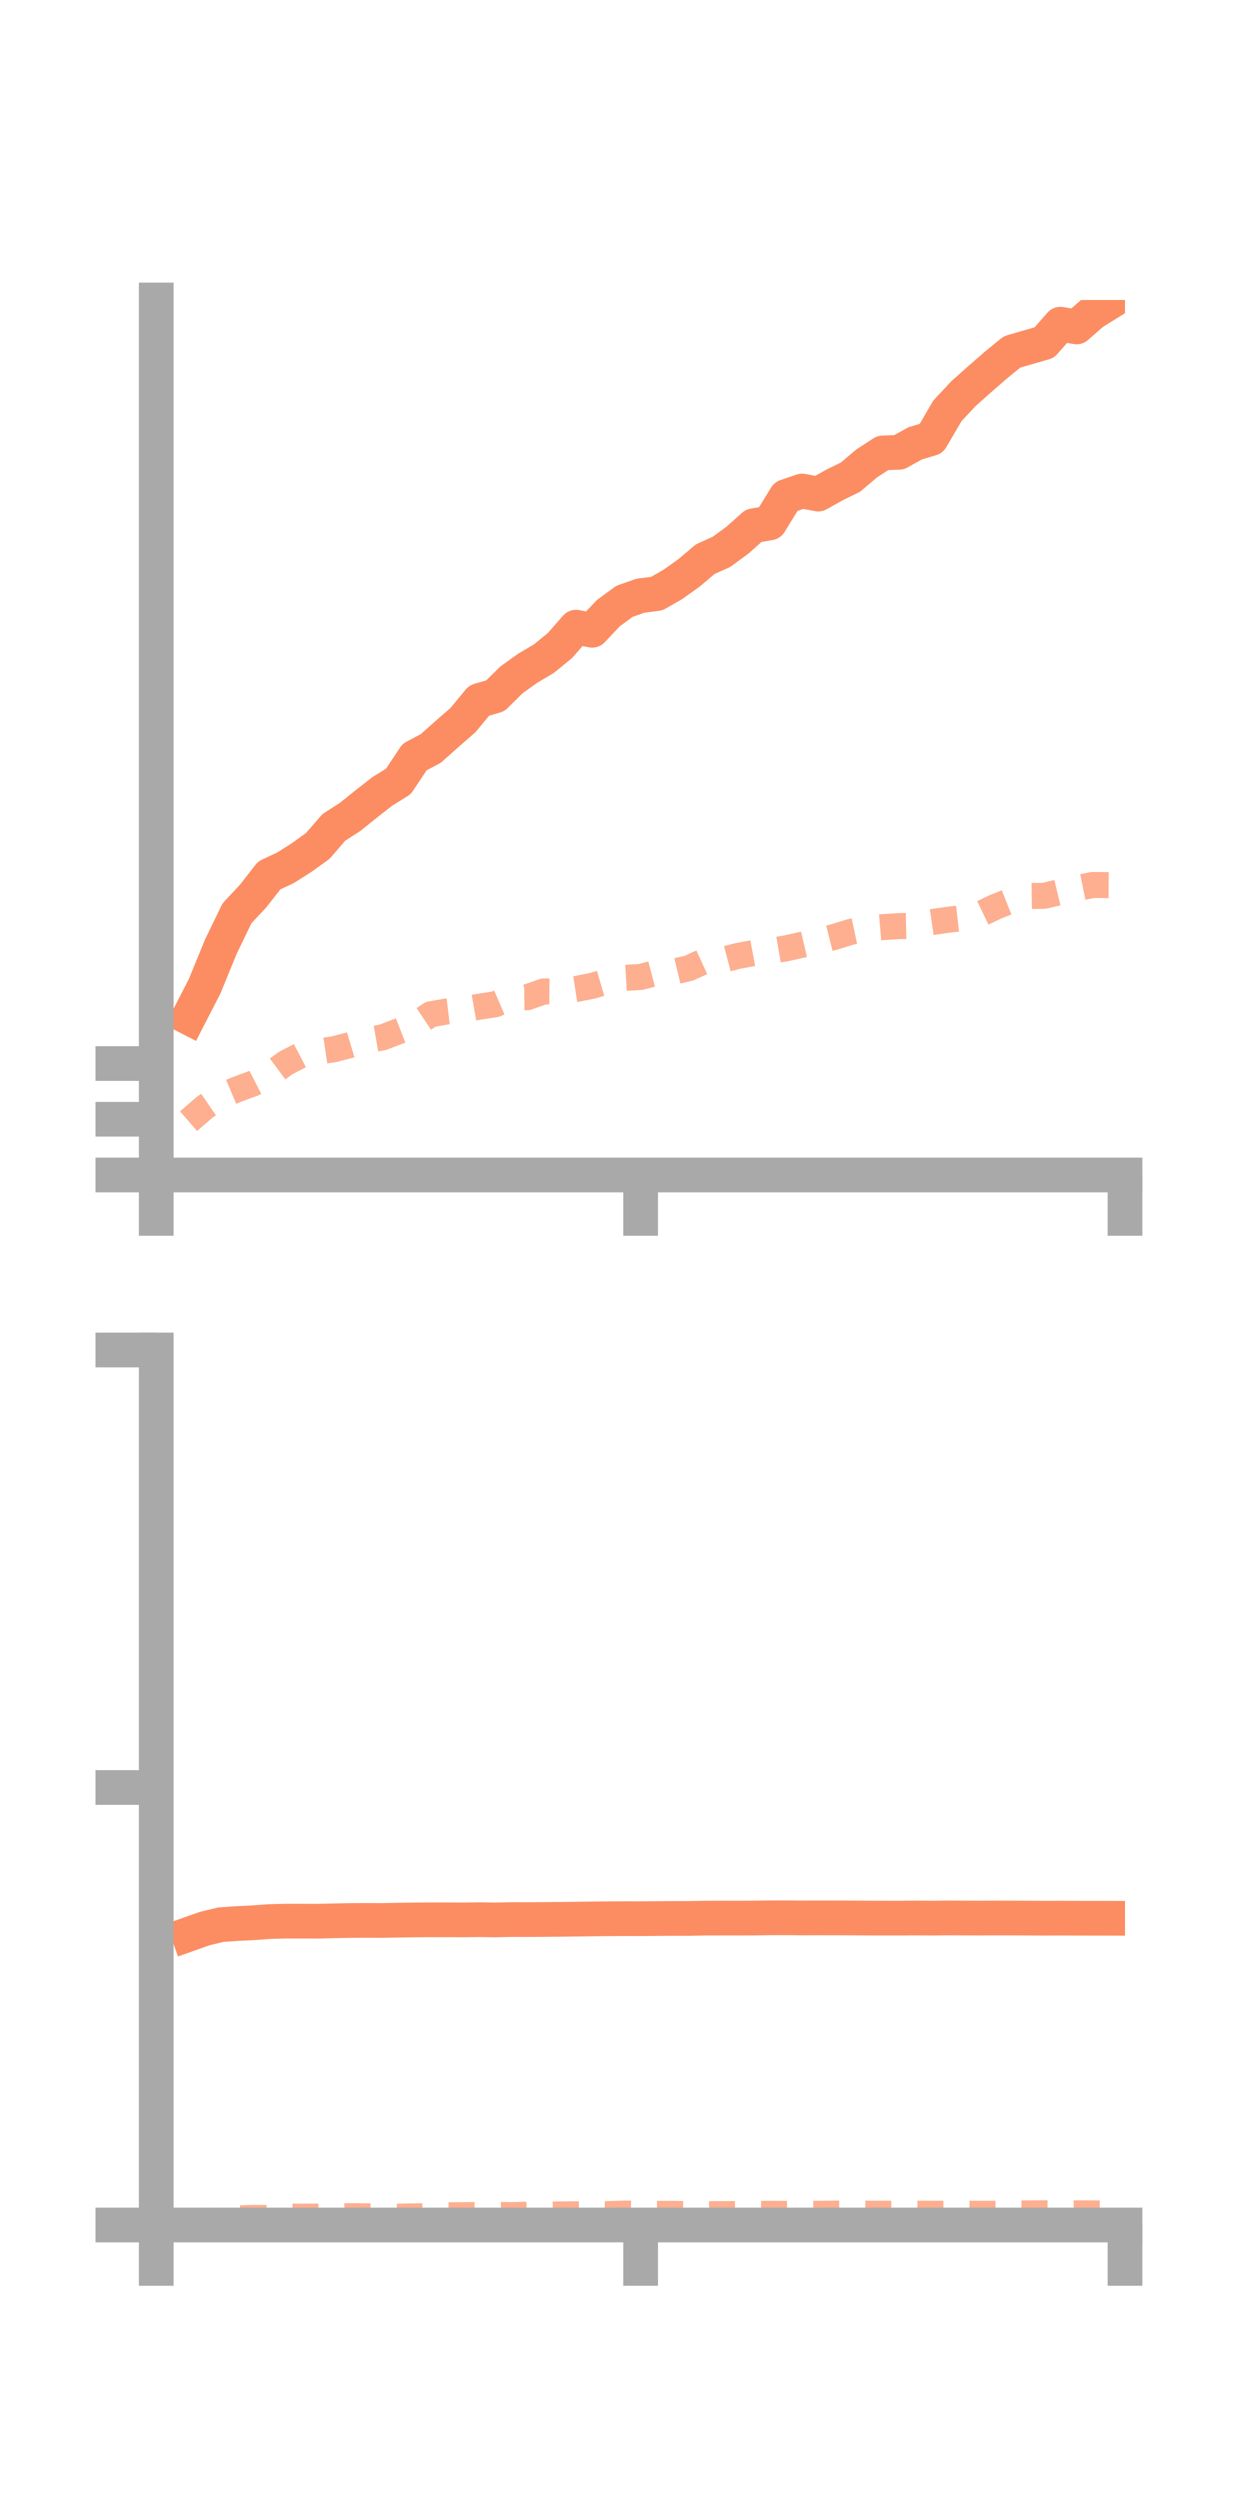 <?xml version="1.0" encoding="utf-8" standalone="no"?>
<!DOCTYPE svg PUBLIC "-//W3C//DTD SVG 1.1//EN"
  "http://www.w3.org/Graphics/SVG/1.1/DTD/svg11.dtd">
<!-- Created with matplotlib (https://matplotlib.org/) -->
<svg height="144pt" version="1.1" viewBox="0 0 72 144" width="72pt" xmlns="http://www.w3.org/2000/svg" xmlns:xlink="http://www.w3.org/1999/xlink">
 <defs>
  <style type="text/css">*{stroke-linecap:butt;stroke-linejoin:round;}</style>
 </defs>
 <g id="figure_1">
  <g id="patch_1">
   <path d="M 0 144 
L 72 144 
L 72 0 
L 0 0 
z
" style="fill:none;"/>
  </g>
  <g id="axes_1">
   <g id="patch_2">
    <path d="M 9 67.68 
L 64.8 67.68 
L 64.8 17.28 
L 9 17.28 
z
" style="fill:none;"/>
   </g>
   <g id="matplotlib.axis_1">
    <g id="xtick_1">
     <g id="line2d_1">
      <defs>
       <path d="M 0 0 
L 0 3.5 
" id="m17103eca87" style="stroke:#a9a9a9;stroke-width:2;"/>
      </defs>
      <g>
       <use style="fill:#a9a9a9;stroke:#a9a9a9;stroke-width:2;" x="9" xlink:href="#m17103eca87" y="67.68"/>
      </g>
     </g>
    </g>
    <g id="xtick_2">
     <g id="line2d_2">
      <g>
       <use style="fill:#a9a9a9;stroke:#a9a9a9;stroke-width:2;" x="36.9" xlink:href="#m17103eca87" y="67.68"/>
      </g>
     </g>
    </g>
    <g id="xtick_3">
     <g id="line2d_3">
      <g>
       <use style="fill:#a9a9a9;stroke:#a9a9a9;stroke-width:2;" x="64.8" xlink:href="#m17103eca87" y="67.68"/>
      </g>
     </g>
    </g>
   </g>
   <g id="matplotlib.axis_2">
    <g id="ytick_1">
     <g id="line2d_4">
      <defs>
       <path d="M 0 0 
L -3.5 0 
" id="mef81b58e13" style="stroke:#a9a9a9;stroke-width:2;"/>
      </defs>
      <g>
       <use style="fill:#a9a9a9;stroke:#a9a9a9;stroke-width:2;" x="9" xlink:href="#mef81b58e13" y="67.68"/>
      </g>
     </g>
    </g>
    <g id="ytick_2">
     <g id="line2d_5">
      <g>
       <use style="fill:#a9a9a9;stroke:#a9a9a9;stroke-width:2;" x="9" xlink:href="#mef81b58e13" y="64.469"/>
      </g>
     </g>
    </g>
    <g id="ytick_3">
     <g id="line2d_6">
      <g>
       <use style="fill:#a9a9a9;stroke:#a9a9a9;stroke-width:2;" x="9" xlink:href="#mef81b58e13" y="61.259"/>
      </g>
     </g>
    </g>
   </g>
   <g id="line2d_7">
    <path clip-path="url(#p2daf4eb900)" d="M 10.86 58.612 
L 11.79 56.802 
L 12.72 54.53 
L 13.65 52.607 
L 14.58 51.613 
L 15.51 50.423 
L 16.44 49.988 
L 17.37 49.397 
L 18.3 48.729 
L 19.23 47.656 
L 20.16 47.059 
L 21.09 46.312 
L 22.02 45.586 
L 22.95 45.007 
L 23.88 43.606 
L 24.81 43.114 
L 25.74 42.286 
L 26.67 41.475 
L 27.6 40.35 
L 28.53 40.08 
L 29.46 39.161 
L 30.39 38.494 
L 31.32 37.945 
L 32.25 37.186 
L 33.18 36.124 
L 34.11 36.303 
L 35.04 35.317 
L 35.97 34.636 
L 36.9 34.31 
L 37.83 34.193 
L 38.76 33.66 
L 39.69 32.996 
L 40.62 32.209 
L 41.55 31.791 
L 42.48 31.111 
L 43.41 30.282 
L 44.34 30.119 
L 45.27 28.602 
L 46.2 28.282 
L 47.13 28.46 
L 48.06 27.938 
L 48.99 27.481 
L 49.92 26.693 
L 50.85 26.089 
L 51.78 26.055 
L 52.71 25.539 
L 53.64 25.259 
L 54.57 23.665 
L 55.5 22.67 
L 56.43 21.842 
L 57.36 21.033 
L 58.29 20.271 
L 59.22 20.002 
L 60.15 19.734 
L 61.08 18.674 
L 62.01 18.832 
L 62.94 18.019 
L 63.87 17.441 
" style="fill:none;stroke:#fc8d62;stroke-linecap:square;stroke-width:2;"/>
   </g>
   <g id="line2d_8">
    <path clip-path="url(#p2daf4eb900)" d="M 10.86 64.579 
L 11.79 63.775 
L 12.72 63.139 
L 13.65 62.748 
L 14.58 62.407 
L 15.51 61.931 
L 16.44 61.24 
L 17.37 60.754 
L 18.3 60.578 
L 19.23 60.437 
L 20.16 60.196 
L 21.09 59.919 
L 22.02 59.758 
L 22.95 59.406 
L 23.88 59.044 
L 24.81 58.423 
L 25.74 58.26 
L 26.67 58.15 
L 27.6 57.987 
L 28.53 57.845 
L 29.46 57.446 
L 30.39 57.436 
L 31.32 57.105 
L 32.25 57.114 
L 33.18 56.968 
L 34.11 56.784 
L 35.04 56.512 
L 35.97 56.329 
L 36.9 56.274 
L 37.83 56.029 
L 38.76 55.985 
L 39.69 55.763 
L 40.62 55.339 
L 41.55 55.31 
L 42.48 55.067 
L 43.41 54.893 
L 44.34 54.785 
L 45.27 54.625 
L 46.2 54.42 
L 47.13 54.202 
L 48.06 53.967 
L 48.99 53.679 
L 49.92 53.482 
L 50.85 53.402 
L 51.78 53.345 
L 52.71 53.327 
L 53.64 53.119 
L 54.57 52.983 
L 55.5 52.875 
L 56.43 52.668 
L 57.36 52.223 
L 58.29 51.855 
L 59.22 51.613 
L 60.15 51.599 
L 61.08 51.376 
L 62.01 51.164 
L 62.94 50.975 
L 63.87 50.983 
" style="fill:none;stroke:#fc8d62;stroke-dasharray:1.5,1.5;stroke-dashoffset:0;stroke-opacity:0.7;stroke-width:1.5;"/>
   </g>
   <g id="patch_3">
    <path d="M 9 67.68 
L 9 17.28 
" style="fill:none;stroke:#a9a9a9;stroke-linecap:square;stroke-linejoin:miter;stroke-width:2;"/>
   </g>
   <g id="patch_4">
    <path d="M 64.8 67.68 
L 64.8 17.28 
" style="fill:none;"/>
   </g>
   <g id="patch_5">
    <path d="M 9 67.68 
L 64.8 67.68 
" style="fill:none;stroke:#a9a9a9;stroke-linecap:square;stroke-linejoin:miter;stroke-width:2;"/>
   </g>
   <g id="patch_6">
    <path d="M 9 17.28 
L 64.8 17.28 
" style="fill:none;"/>
   </g>
  </g>
  <g id="axes_2">
   <g id="patch_7">
    <path d="M 9 128.16 
L 64.8 128.16 
L 64.8 77.76 
L 9 77.76 
z
" style="fill:none;"/>
   </g>
   <g id="matplotlib.axis_3">
    <g id="xtick_4">
     <g id="line2d_9">
      <g>
       <use style="fill:#a9a9a9;stroke:#a9a9a9;stroke-width:2;" x="9" xlink:href="#m17103eca87" y="128.16"/>
      </g>
     </g>
    </g>
    <g id="xtick_5">
     <g id="line2d_10">
      <g>
       <use style="fill:#a9a9a9;stroke:#a9a9a9;stroke-width:2;" x="36.9" xlink:href="#m17103eca87" y="128.16"/>
      </g>
     </g>
    </g>
    <g id="xtick_6">
     <g id="line2d_11">
      <g>
       <use style="fill:#a9a9a9;stroke:#a9a9a9;stroke-width:2;" x="64.8" xlink:href="#m17103eca87" y="128.16"/>
      </g>
     </g>
    </g>
   </g>
   <g id="matplotlib.axis_4">
    <g id="ytick_4">
     <g id="line2d_12">
      <g>
       <use style="fill:#a9a9a9;stroke:#a9a9a9;stroke-width:2;" x="9" xlink:href="#mef81b58e13" y="128.16"/>
      </g>
     </g>
    </g>
    <g id="ytick_5">
     <g id="line2d_13">
      <g>
       <use style="fill:#a9a9a9;stroke:#a9a9a9;stroke-width:2;" x="9" xlink:href="#mef81b58e13" y="102.96"/>
      </g>
     </g>
    </g>
    <g id="ytick_6">
     <g id="line2d_14">
      <g>
       <use style="fill:#a9a9a9;stroke:#a9a9a9;stroke-width:2;" x="9" xlink:href="#mef81b58e13" y="77.76"/>
      </g>
     </g>
    </g>
   </g>
   <g id="line2d_15">
    <path clip-path="url(#p47fe3bd0f0)" d="M 10.86 111.416 
L 11.79 111.086 
L 12.72 110.861 
L 13.65 110.797 
L 14.58 110.752 
L 15.51 110.682 
L 16.44 110.659 
L 17.37 110.659 
L 18.3 110.661 
L 19.23 110.639 
L 20.16 110.621 
L 21.09 110.615 
L 22.02 110.62 
L 22.95 110.6 
L 23.88 110.589 
L 24.81 110.582 
L 25.74 110.582 
L 26.67 110.587 
L 27.6 110.574 
L 28.53 110.588 
L 29.46 110.567 
L 30.39 110.569 
L 31.32 110.563 
L 32.25 110.554 
L 33.18 110.543 
L 34.11 110.53 
L 35.04 110.52 
L 35.97 110.515 
L 36.9 110.517 
L 37.83 110.509 
L 38.76 110.502 
L 39.69 110.502 
L 40.62 110.484 
L 41.55 110.481 
L 42.48 110.482 
L 43.41 110.479 
L 44.34 110.467 
L 45.27 110.463 
L 46.2 110.474 
L 47.13 110.47 
L 48.06 110.472 
L 48.99 110.474 
L 49.92 110.48 
L 50.85 110.483 
L 51.78 110.484 
L 52.71 110.476 
L 53.64 110.483 
L 54.57 110.473 
L 55.5 110.478 
L 56.43 110.481 
L 57.36 110.477 
L 58.29 110.478 
L 59.22 110.482 
L 60.15 110.489 
L 61.08 110.485 
L 62.01 110.489 
L 62.94 110.49 
L 63.87 110.492 
" style="fill:none;stroke:#fc8d62;stroke-linecap:square;stroke-width:2;"/>
   </g>
   <g id="line2d_16">
    <path clip-path="url(#p47fe3bd0f0)" d="M 10.86 128.036 
L 11.79 127.965 
L 12.72 127.881 
L 13.65 127.781 
L 14.58 127.749 
L 15.51 127.756 
L 16.44 127.672 
L 17.37 127.68 
L 18.3 127.673 
L 19.23 127.666 
L 20.16 127.649 
L 21.09 127.661 
L 22.02 127.663 
L 22.95 127.68 
L 23.88 127.664 
L 24.81 127.643 
L 25.74 127.6 
L 26.67 127.593 
L 27.6 127.584 
L 28.53 127.575 
L 29.46 127.592 
L 30.39 127.566 
L 31.32 127.565 
L 32.25 127.554 
L 33.18 127.542 
L 34.11 127.543 
L 35.04 127.532 
L 35.97 127.501 
L 36.9 127.513 
L 37.83 127.516 
L 38.76 127.519 
L 39.69 127.534 
L 40.62 127.531 
L 41.55 127.535 
L 42.48 127.528 
L 43.41 127.521 
L 44.34 127.515 
L 45.27 127.52 
L 46.2 127.508 
L 47.13 127.513 
L 48.06 127.506 
L 48.99 127.502 
L 49.92 127.507 
L 50.85 127.511 
L 51.78 127.509 
L 52.71 127.509 
L 53.64 127.511 
L 54.57 127.509 
L 55.5 127.508 
L 56.43 127.515 
L 57.36 127.515 
L 58.29 127.505 
L 59.22 127.491 
L 60.15 127.486 
L 61.08 127.487 
L 62.01 127.489 
L 62.94 127.491 
L 63.87 127.498 
" style="fill:none;stroke:#fc8d62;stroke-dasharray:1.5,1.5;stroke-dashoffset:0;stroke-opacity:0.7;stroke-width:1.5;"/>
   </g>
   <g id="patch_8">
    <path d="M 9 128.16 
L 9 77.76 
" style="fill:none;stroke:#a9a9a9;stroke-linecap:square;stroke-linejoin:miter;stroke-width:2;"/>
   </g>
   <g id="patch_9">
    <path d="M 64.8 128.16 
L 64.8 77.76 
" style="fill:none;"/>
   </g>
   <g id="patch_10">
    <path d="M 9 128.16 
L 64.8 128.16 
" style="fill:none;stroke:#a9a9a9;stroke-linecap:square;stroke-linejoin:miter;stroke-width:2;"/>
   </g>
   <g id="patch_11">
    <path d="M 9 77.76 
L 64.8 77.76 
" style="fill:none;"/>
   </g>
  </g>
 </g>
 <defs>
  <clipPath id="p2daf4eb900">
   <rect height="50.4" width="55.8" x="9" y="17.28"/>
  </clipPath>
  <clipPath id="p47fe3bd0f0">
   <rect height="50.4" width="55.8" x="9" y="77.76"/>
  </clipPath>
 </defs>
</svg>
